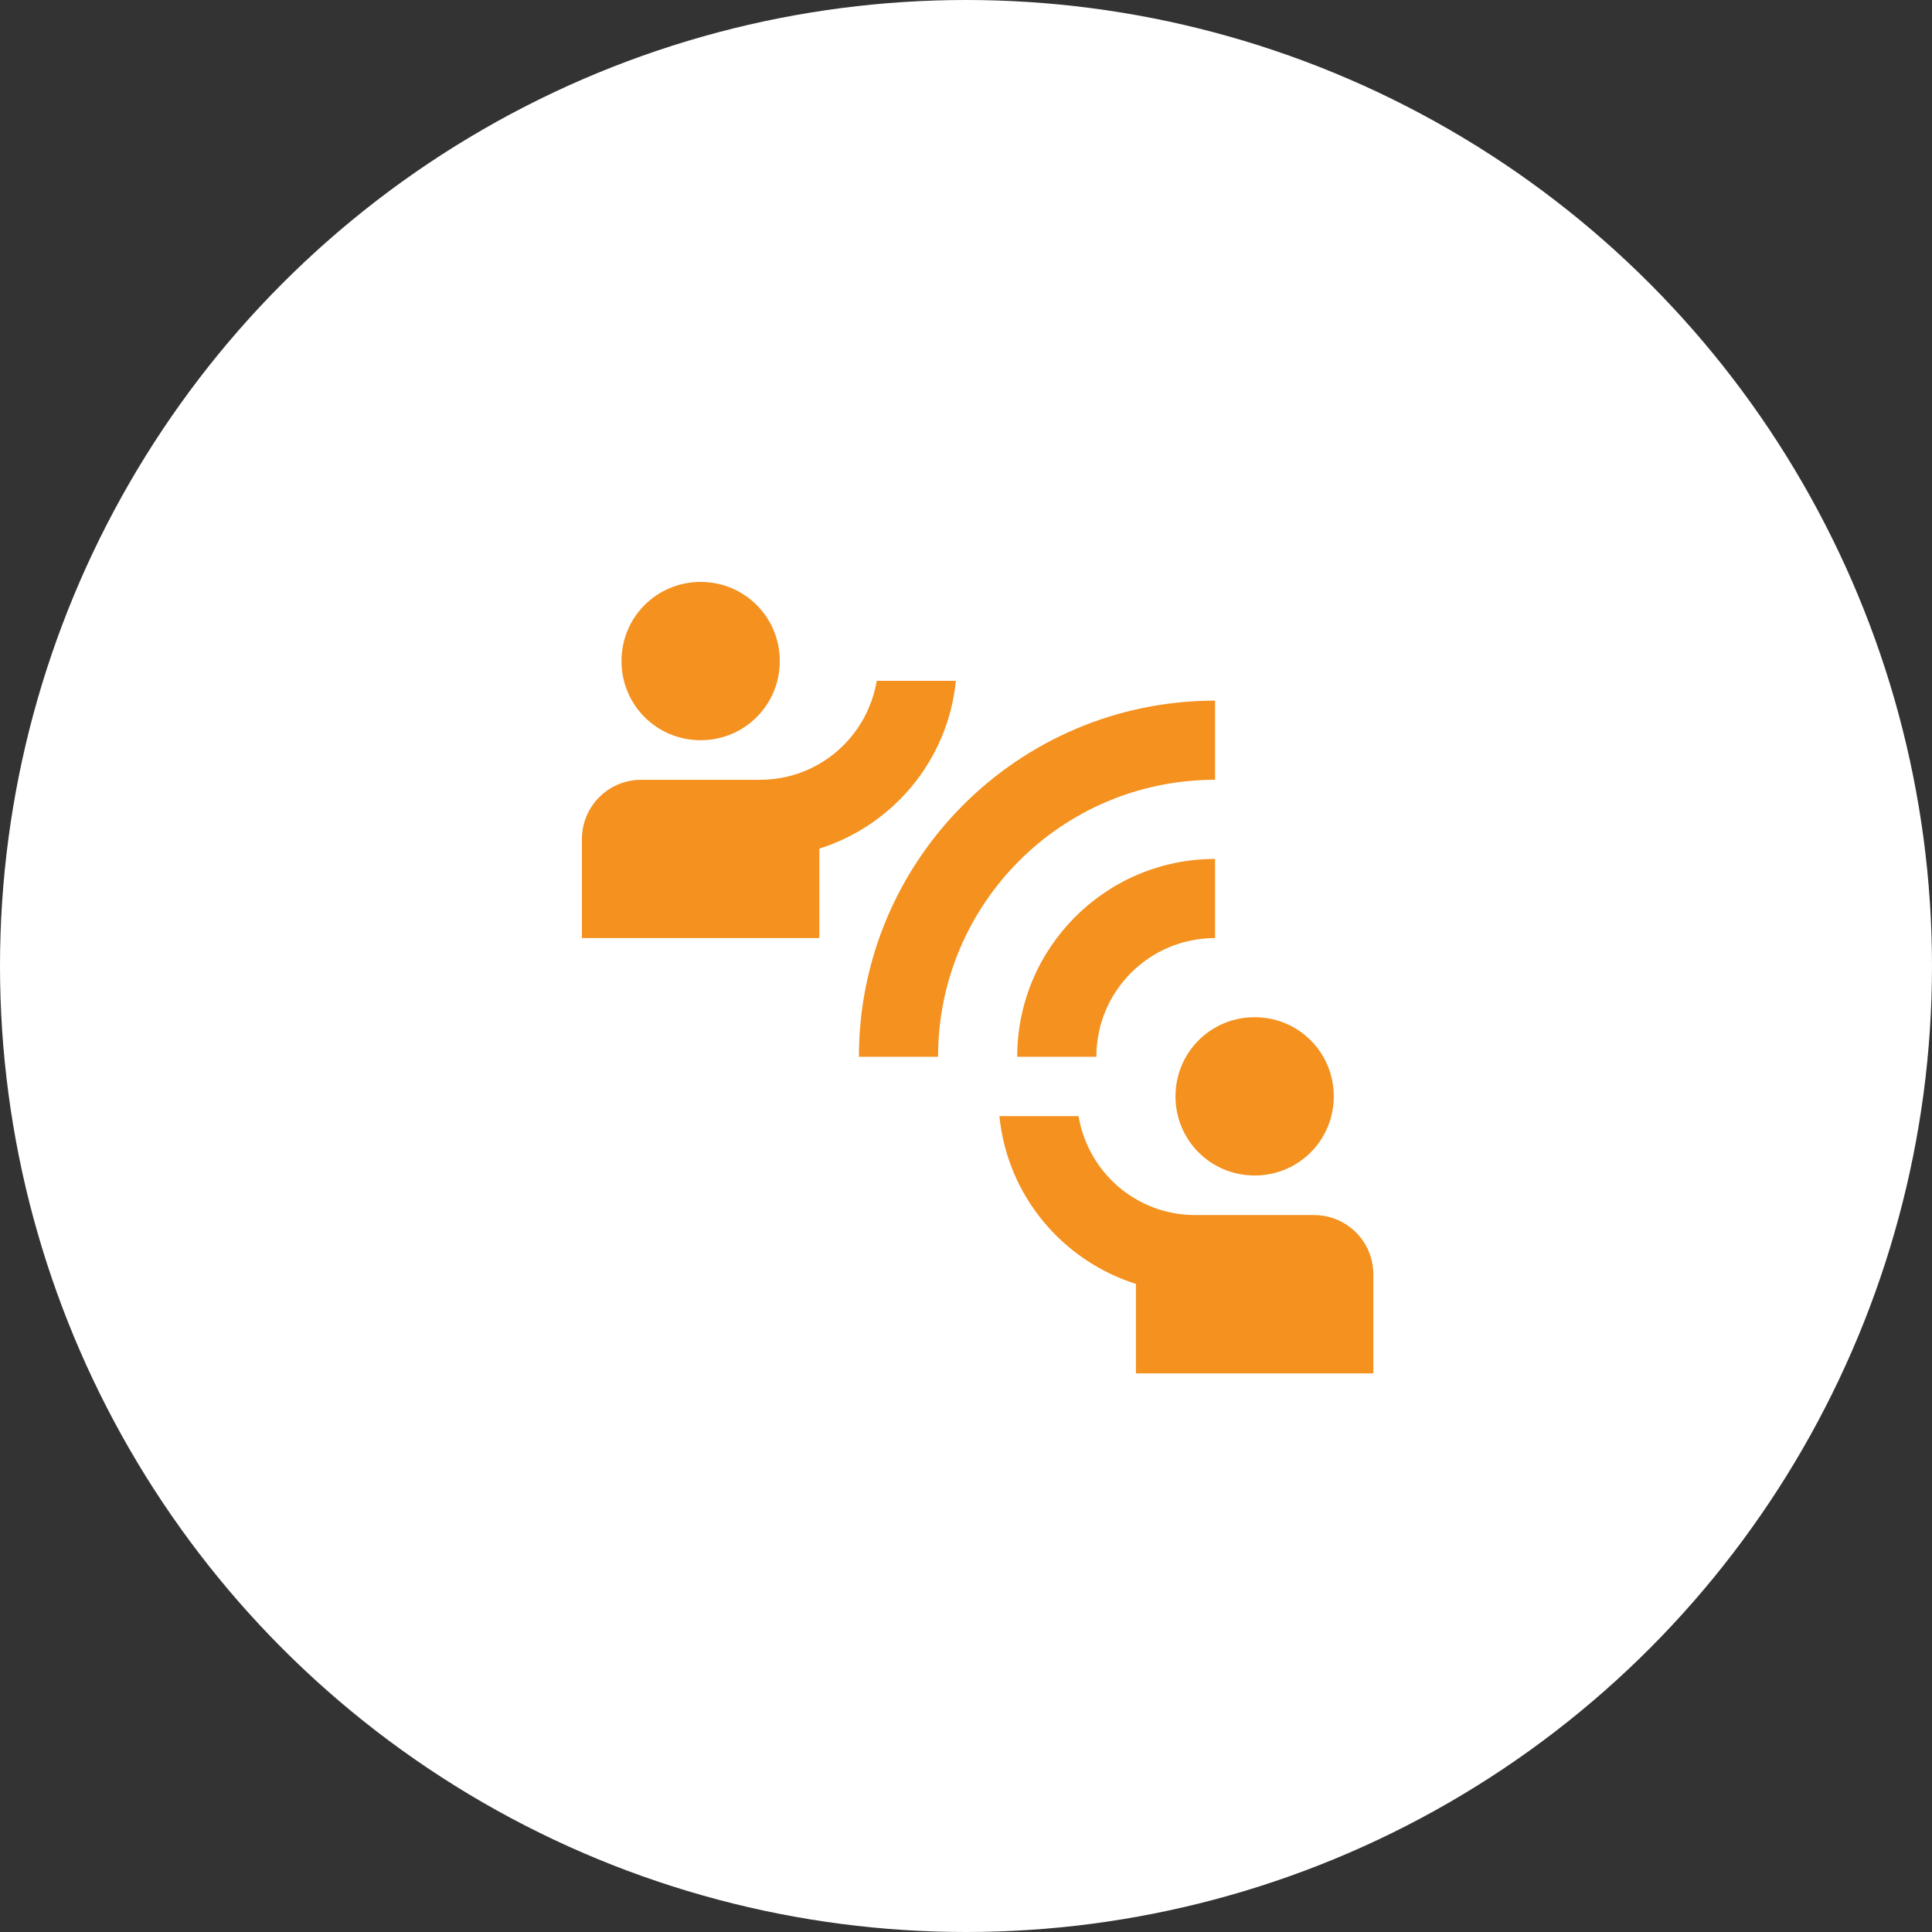 <svg width="83" height="83" viewBox="0 0 83 83" fill="none" xmlns="http://www.w3.org/2000/svg">
<rect x="0" y="0" width="83" height="83" fill="#333333" stroke="none"/>
<circle cx="41.5" cy="41.5" r="41.5" fill="white"/>
<path d="M40.3 45.4H36.9C36.9 36.951 43.751 30.1 52.2 30.1V33.5C45.621 33.5 40.3 38.821 40.3 45.4ZM52.2 40.3V36.9C47.508 36.9 43.7 40.708 43.7 45.4H47.1C47.1 42.578 49.378 40.3 52.2 40.3ZM33.5 28.4C33.5 26.513 31.987 25 30.1 25C28.213 25 26.7 26.513 26.7 28.4C26.7 30.287 28.213 31.8 30.1 31.8C31.987 31.8 33.5 30.287 33.5 28.4ZM41.065 29.25H37.665C37.257 31.664 35.183 33.5 32.65 33.5H27.55C26.139 33.5 25 34.639 25 36.05V40.3H35.2V36.458C38.362 35.455 40.725 32.667 41.065 29.25ZM53.9 50.5C55.787 50.5 57.3 48.987 57.3 47.1C57.3 45.213 55.787 43.7 53.9 43.7C52.013 43.7 50.5 45.213 50.5 47.1C50.5 48.987 52.013 50.5 53.9 50.5ZM56.45 52.2H51.35C48.817 52.2 46.743 50.364 46.335 47.95H42.935C43.275 51.367 45.638 54.155 48.8 55.158V59H59V54.75C59 53.339 57.861 52.2 56.45 52.2Z" fill="#F4911F"/>
</svg>
